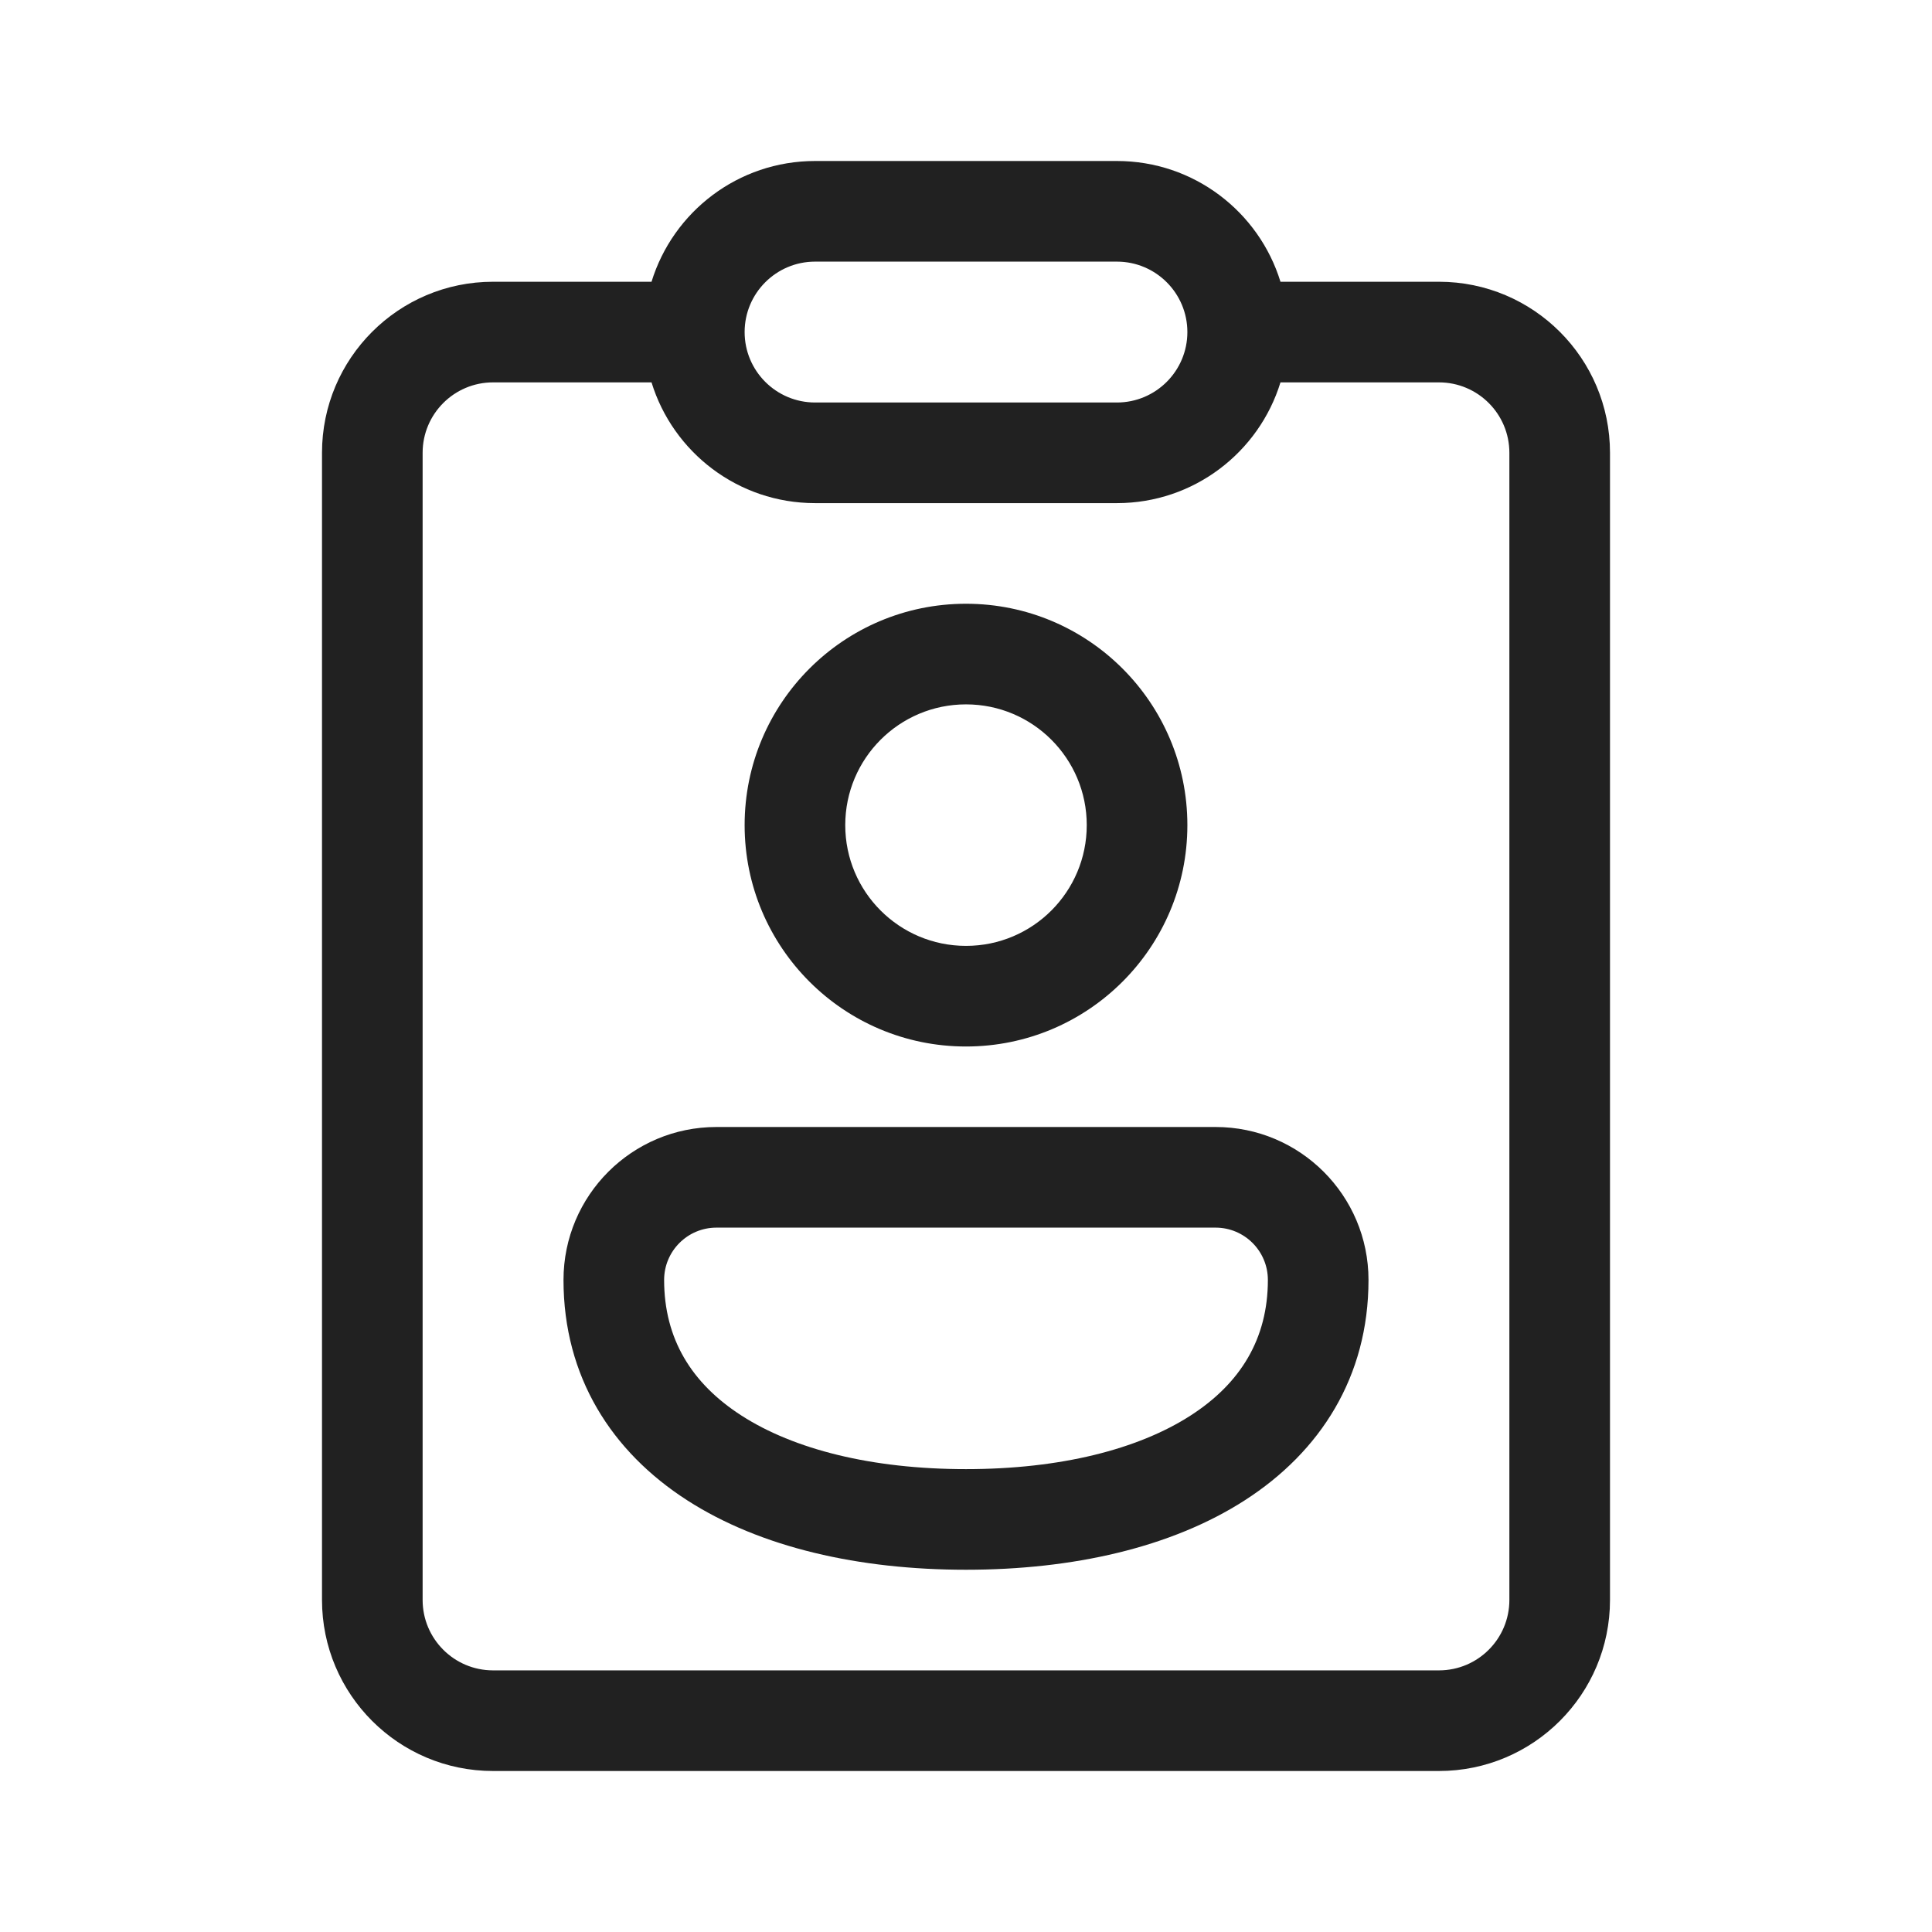 <svg width="48" height="48" viewBox="0 0 48 48" fill="none" xmlns="http://www.w3.org/2000/svg">
<path d="M16.187 9.5H12.25C11.284 9.5 10.5 10.284 10.5 11.25V39.75C10.5 40.717 11.284 41.5 12.25 41.5H35.75C36.717 41.5 37.5 40.717 37.5 39.75V11.25C37.5 10.284 36.717 9.5 35.75 9.5H31.813C31.279 11.237 29.662 12.5 27.75 12.5H20.25C18.338 12.5 16.721 11.237 16.187 9.5ZM31.813 7H35.75C38.097 7 40 8.903 40 11.25V39.75C40 42.097 38.097 44 35.75 44H12.25C9.903 44 8 42.097 8 39.75V11.25C8 8.903 9.903 7 12.25 7H16.187C16.721 5.263 18.338 4 20.25 4H27.75C29.662 4 31.279 5.263 31.813 7ZM18.5 8.25C18.5 9.216 19.284 10 20.25 10H27.75C28.716 10 29.5 9.216 29.5 8.25C29.5 7.284 28.716 6.5 27.75 6.5H20.25C19.284 6.5 18.5 7.284 18.5 8.25ZM24 17.5C22.343 17.5 21 18.843 21 20.5C21 22.157 22.343 23.5 24 23.5C25.657 23.5 27 22.157 27 20.5C27 18.843 25.657 17.5 24 17.5ZM18.5 20.5C18.5 17.462 20.962 15 24 15C27.038 15 29.5 17.462 29.5 20.5C29.5 23.538 27.038 26 24 26C20.962 26 18.5 23.538 18.5 20.5ZM16.5 31.8C16.5 31.082 17.082 30.5 17.8 30.5H30.2C30.918 30.5 31.5 31.082 31.5 31.8C31.5 33.257 30.823 34.37 29.574 35.172C28.277 36.006 26.35 36.5 24 36.5C21.65 36.5 19.723 36.006 18.426 35.172C17.177 34.37 16.5 33.257 16.5 31.8ZM17.8 28C15.701 28 14 29.701 14 31.8C14 34.207 15.198 36.069 17.074 37.275C18.902 38.451 21.35 39 24 39C26.65 39 29.098 38.451 30.926 37.275C32.802 36.069 34 34.207 34 31.8C34 29.701 32.299 28 30.2 28H17.8Z" fill="#212121"/>
</svg>
